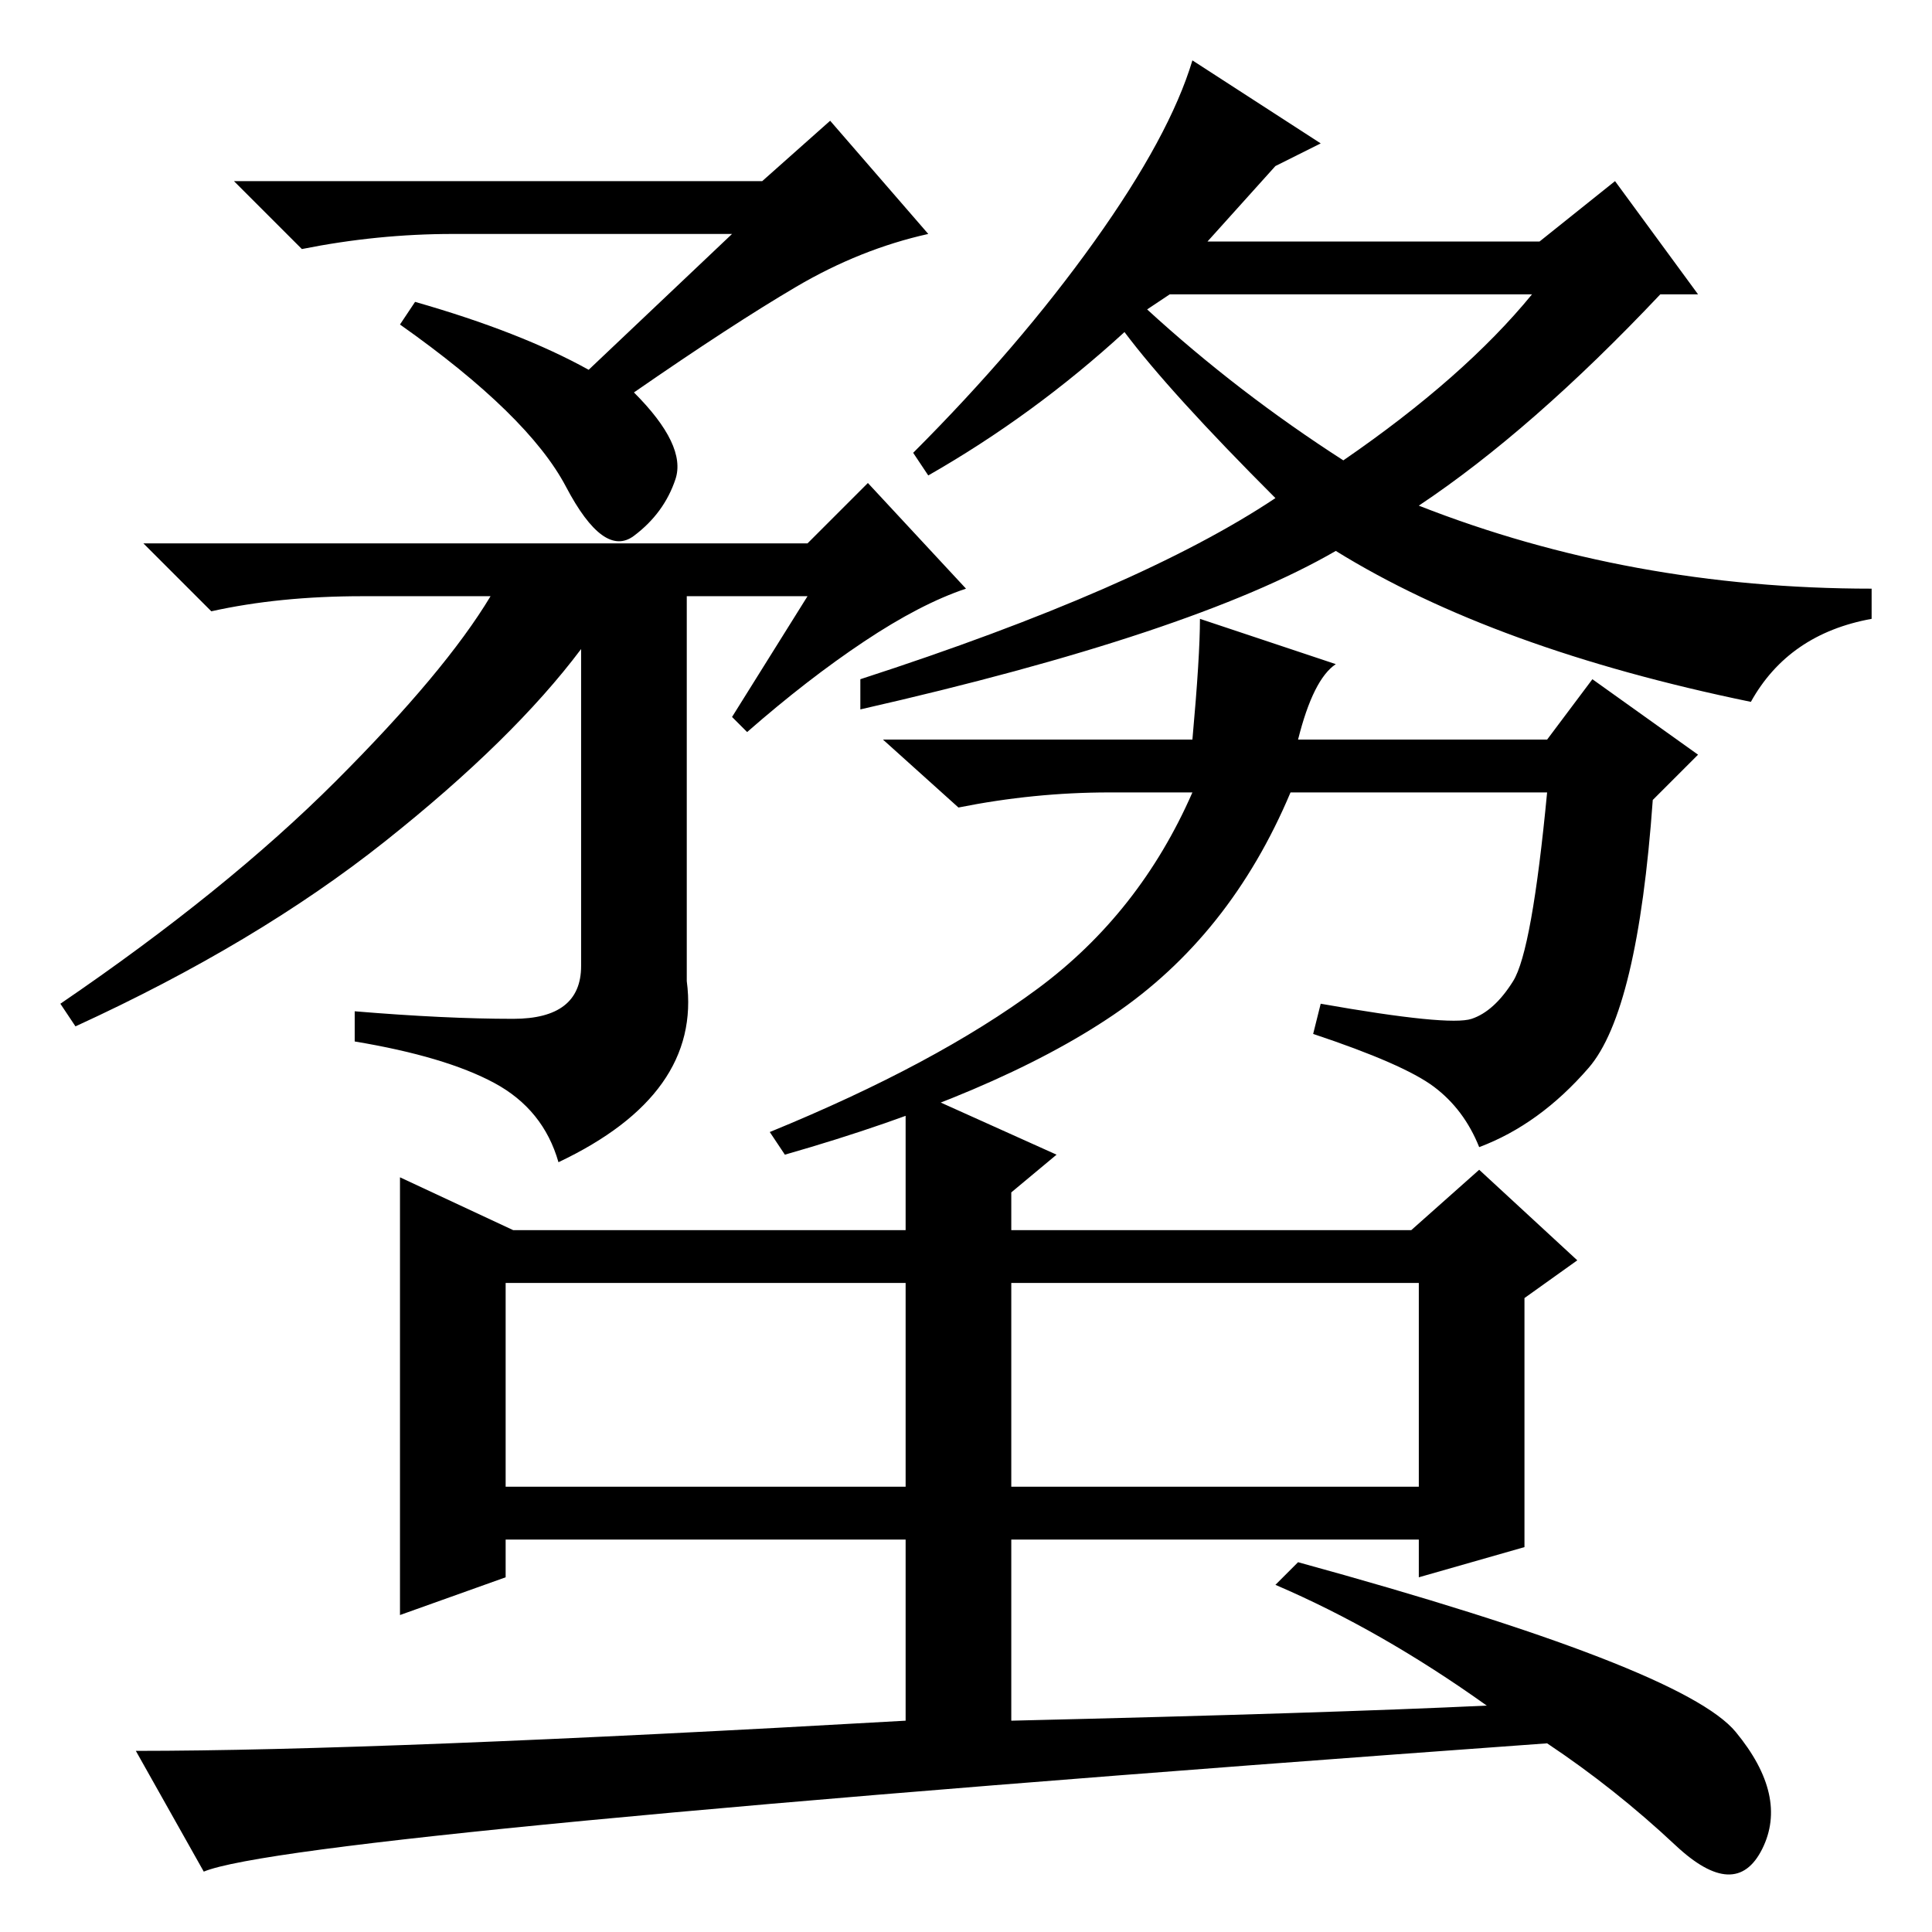<?xml version="1.0" standalone="no"?>
<!DOCTYPE svg PUBLIC "-//W3C//DTD SVG 1.1//EN" "http://www.w3.org/Graphics/SVG/1.1/DTD/svg11.dtd" >
<svg xmlns="http://www.w3.org/2000/svg" xmlns:xlink="http://www.w3.org/1999/xlink" version="1.1" viewBox="0 -36 256 256">
  <g transform="matrix(1 0 0 -1 0 220)">
   <path fill="currentColor"
d="M78 207l19 18h-37q-10 0 -20 -2l-9 9h70l9 8l13 -15q-9 -2 -17.5 -7t-21.5 -14q7 -7 5.5 -11.5t-5.5 -7.5t-9 6.5t-22 21.5l2 3q14 -4 23 -9zM107 177h-16v-51q2 -15 -17 -24q-2 7 -8.5 10.5t-18.5 5.5v4q12 -1 21 -1t9 7v42q-9 -12 -26 -25.5t-41 -24.5l-2 3
q22 15 36.5 29.5t20.5 24.5h-17q-11 0 -20 -2l-9 9h88l8 8l13 -14q-6 -2 -13.5 -7t-15.5 -12l-2 2zM178 195q16 11 25 22h-48l-3 -2q12 -11 26 -20zM232 163q-34 7 -55 20q-19 -11 -63 -21v4q37 12 55 24q-14 14 -20 22q-12 -11 -26 -19l-2 3q14 14 24 28t13 24l17 -11
l-6 -3l-9 -10h44l10 8l11 -15h-5q-17 -18 -32 -28q28 -11 60 -11v-4q-11 -2 -16 -11zM159 174l18 -6q-3 -2 -5 -10h33l6 8l14 -10l-6 -6q-2 -28 -8.5 -35.5t-14.5 -10.5q-2 5 -6 8t-16 7l1 4q17 -3 20 -2t5.5 5t4.5 25h-34q-8 -19 -23.5 -29.5t-43.5 -18.5l-2 3
q22 9 35.5 19t20.5 26h-11q-10 0 -20 -2l-10 9h41q1 11 1 16zM134 87v-28h54v27h-53h-1v1zM67 59h53v27h-53v-27zM120 52h-53v-5l-14 -5v58l15 -7h52v19l20 -9l-6 -5v-5h53l9 8l13 -12l-7 -5v-33l-14 -4v5h-54v-24q42 1 63 2q-14 10 -28 16l3 3q51 -14 58 -22.5t3.5 -15.5
t-11.5 0.5t-17 13.5q-166 -12 -178 -17l-9 16q32 0 102 4v24z" />
  </g>

</svg>
